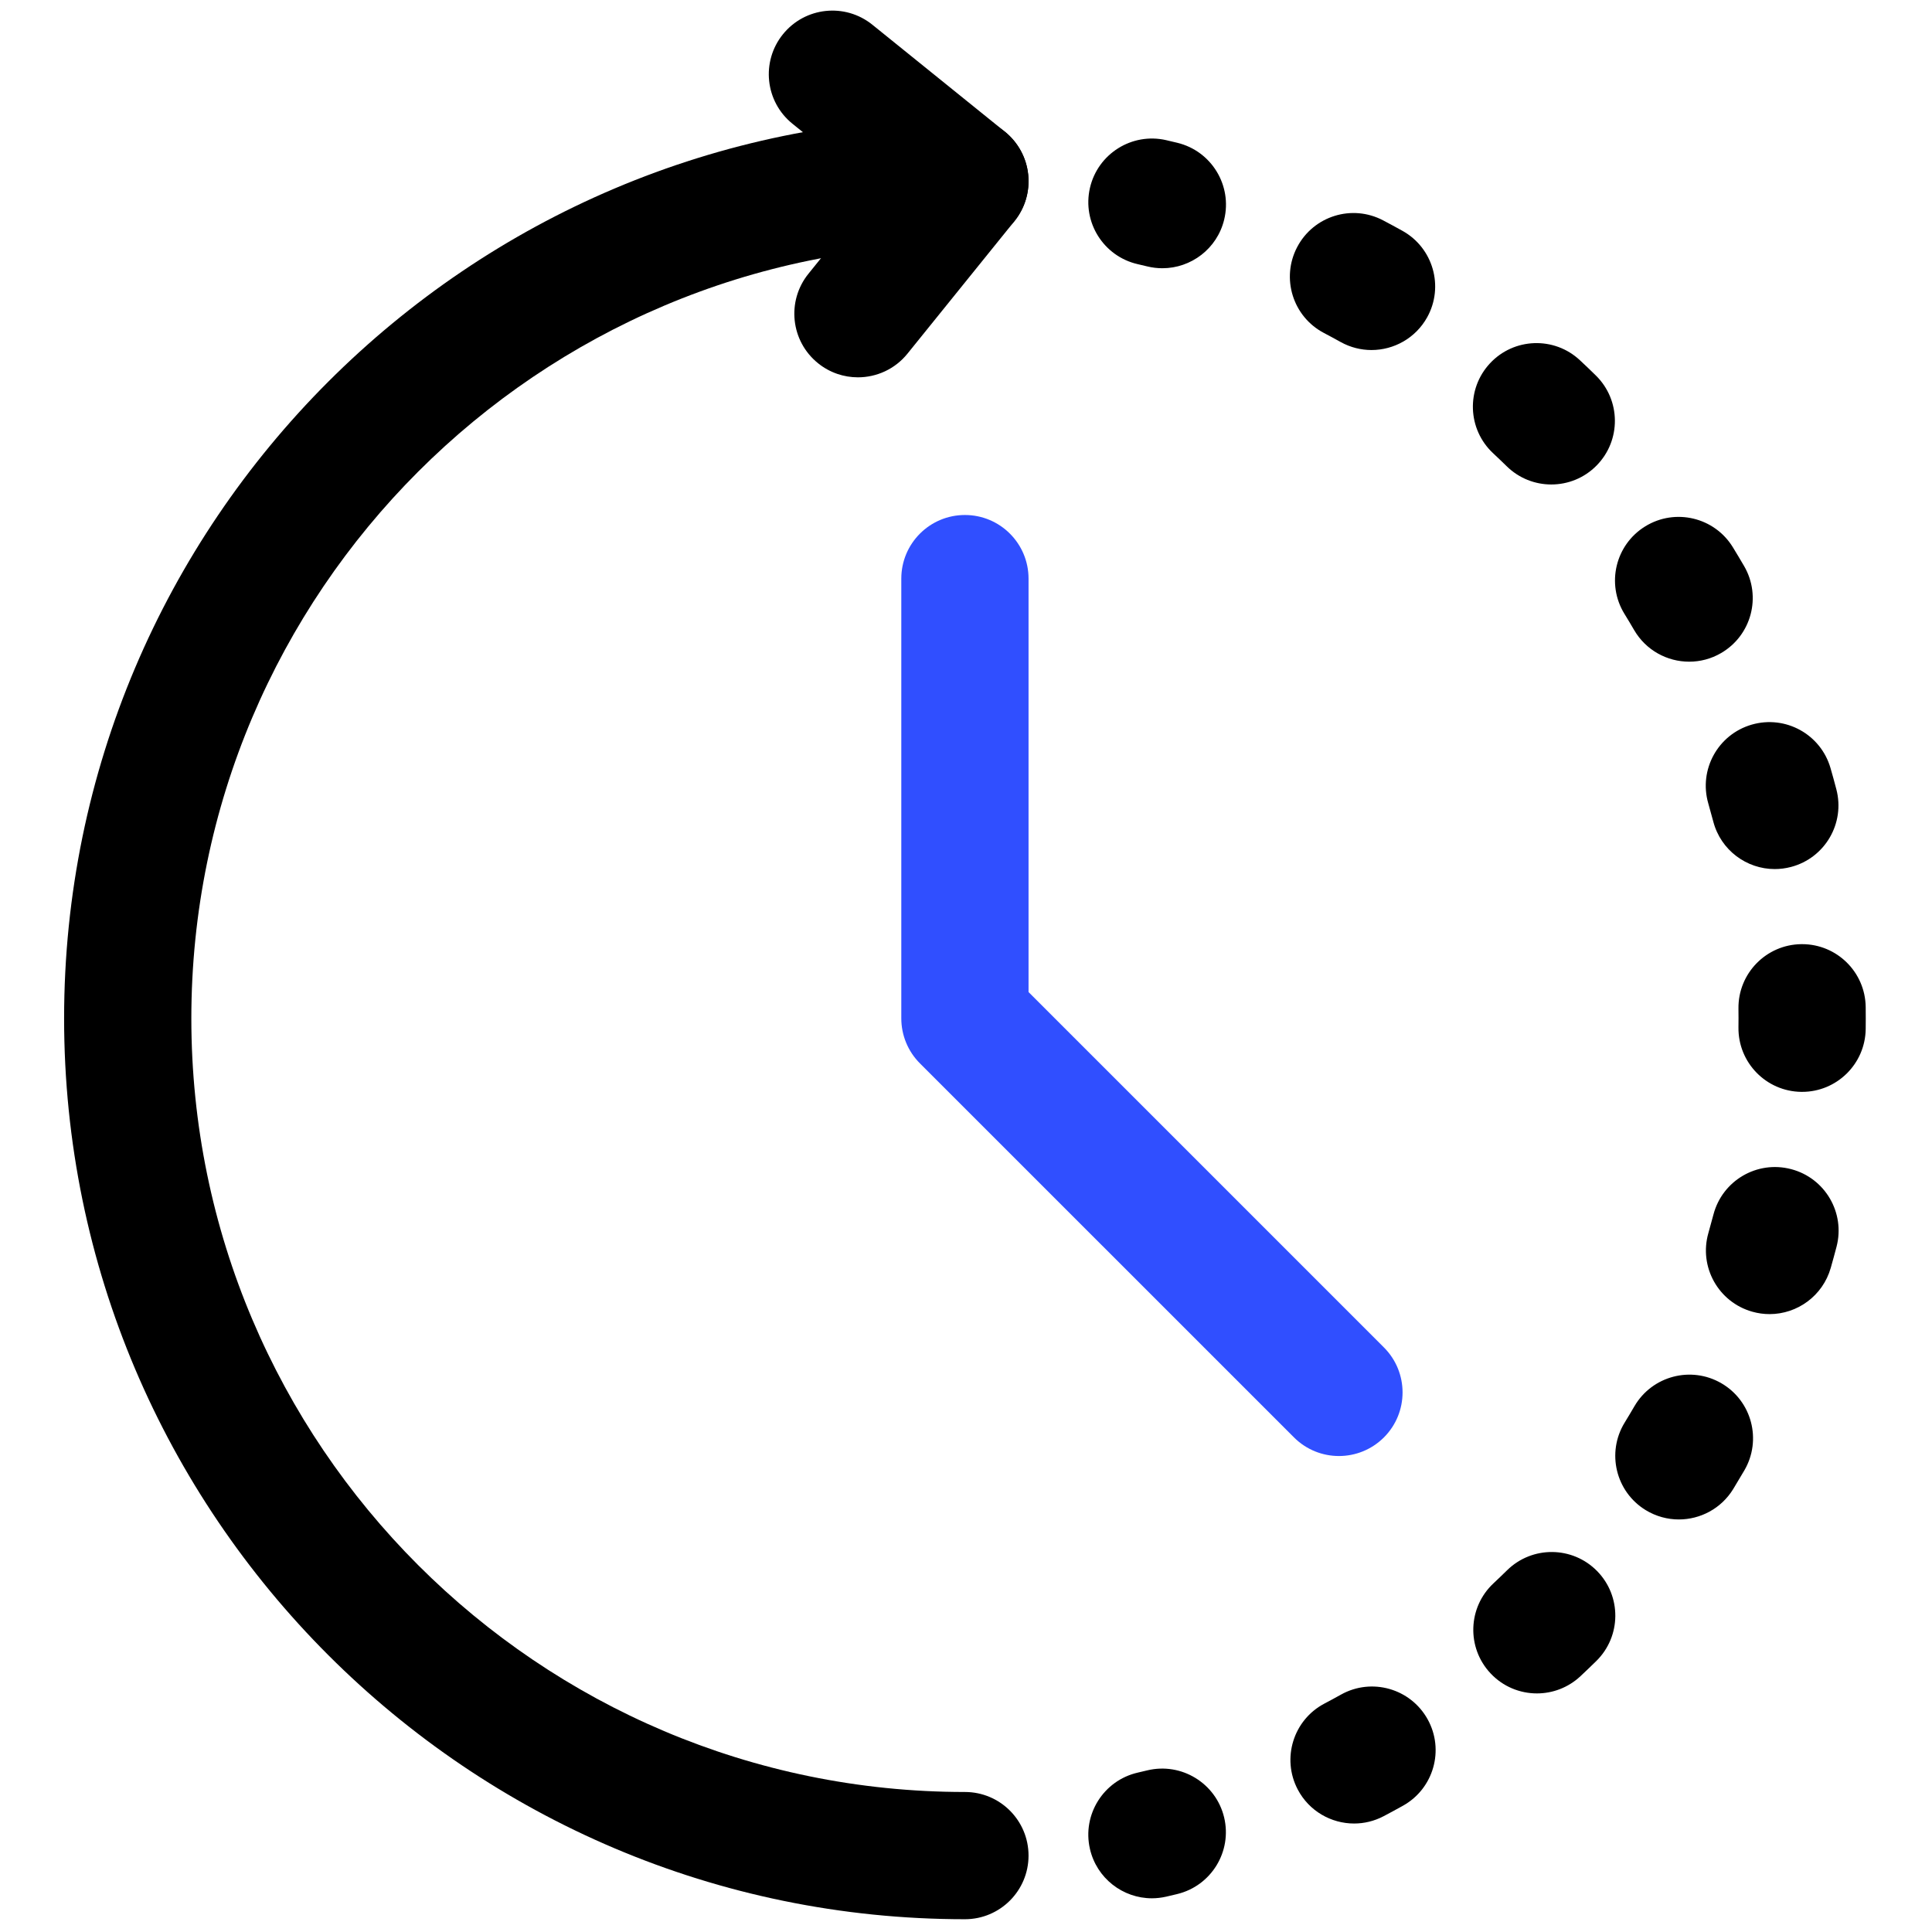 <svg xmlns="http://www.w3.org/2000/svg" xmlns:xlink="http://www.w3.org/1999/xlink" version="1.1" width="256" height="256" viewBox="0 0 256 256" xml:space="preserve">

<defs>
</defs>
<g style="stroke: none; stroke-width: 0; stroke-dasharray: none; stroke-linecap: butt; stroke-linejoin: miter; stroke-miterlimit: 10; fill: none; fill-rule: nonzero; opacity: 1;" transform="translate(1.407 1.407) scale(2.81 2.81)" >
	<path d="M 45 90 C 21.578 90 2.522 70.944 2.522 47.521 C 2.522 24.099 21.578 5.044 45 5.044 c 1.657 0 3 1.343 3 3 s -1.343 3 -3 3 c -20.114 0 -36.478 16.364 -36.478 36.478 C 8.522 67.636 24.886 84 45 84 c 1.657 0 3 1.343 3 3 S 46.657 90 45 90 z" style="stroke: none; stroke-width: 1; stroke-dasharray: none; stroke-linecap: butt; stroke-linejoin: miter; stroke-miterlimit: 10; fill: rgb(0,0,0); fill-rule: nonzero; opacity: 1;" transform=" matrix(1 0 0 1 0 0) " stroke-linecap="round" />
	<path d="M 54.312 12.148 c -0.233 0 -0.472 -0.027 -0.709 -0.085 l -0.454 -0.107 c -1.615 -0.37 -2.624 -1.979 -2.254 -3.594 c 0.371 -1.616 1.985 -2.624 3.594 -2.254 l 0.528 0.125 c 1.61 0.391 2.599 2.012 2.208 3.623 C 56.893 11.228 55.664 12.148 54.312 12.148 z" style="stroke: none; stroke-width: 1; stroke-dasharray: none; stroke-linecap: butt; stroke-linejoin: miter; stroke-miterlimit: 10; fill: rgb(0,0,0); fill-rule: nonzero; opacity: 1;" transform=" matrix(1 0 0 1 0 0) " stroke-linecap="round" />
	<path d="M 63.352 85.487 c -1.079 0 -2.121 -0.584 -2.658 -1.604 c -0.771 -1.467 -0.207 -3.281 1.259 -4.052 c 0.263 -0.138 0.523 -0.279 0.782 -0.424 c 1.448 -0.808 3.274 -0.287 4.081 1.159 c 0.807 1.447 0.288 3.274 -1.159 4.081 c -0.302 0.168 -0.605 0.333 -0.911 0.494 C 64.3 85.376 63.821 85.487 63.352 85.487 z M 71.973 79.352 c -0.801 0 -1.599 -0.318 -2.189 -0.948 c -1.134 -1.209 -1.072 -3.107 0.137 -4.24 c 0.217 -0.204 0.433 -0.41 0.645 -0.619 c 1.183 -1.162 3.081 -1.145 4.243 0.036 c 1.161 1.182 1.145 3.081 -0.036 4.243 c -0.247 0.242 -0.496 0.481 -0.748 0.717 C 73.444 79.083 72.708 79.352 71.973 79.352 z M 78.664 71.149 c -0.534 0 -1.074 -0.143 -1.563 -0.441 c -1.413 -0.865 -1.857 -2.712 -0.992 -4.125 c 0.156 -0.256 0.311 -0.513 0.461 -0.772 c 0.834 -1.432 2.672 -1.916 4.103 -1.083 c 1.432 0.834 1.916 2.671 1.083 4.103 c -0.174 0.297 -0.35 0.593 -0.529 0.886 C 80.66 70.64 79.674 71.149 78.664 71.149 z M 82.944 61.466 c -0.271 0 -0.548 -0.037 -0.821 -0.115 c -1.594 -0.452 -2.52 -2.111 -2.066 -3.705 c 0.082 -0.29 0.163 -0.583 0.24 -0.876 c 0.421 -1.602 2.056 -2.562 3.663 -2.14 c 1.603 0.42 2.561 2.061 2.14 3.663 c -0.087 0.332 -0.178 0.662 -0.271 0.991 C 85.453 60.604 84.251 61.466 82.944 61.466 z M 84.477 50.986 c -0.013 0 -0.026 0 -0.039 0 c -1.656 -0.021 -2.982 -1.381 -2.962 -3.038 l 0.003 -0.427 l -0.003 -0.465 c -0.02 -1.657 1.309 -3.016 2.965 -3.035 c 0.012 0 0.024 0 0.036 0 c 1.641 0 2.979 1.32 2.999 2.965 l 0.003 0.535 l -0.003 0.503 C 87.454 49.668 86.115 50.986 84.477 50.986 z M 83.188 40.48 c -1.329 0 -2.544 -0.89 -2.898 -2.236 c -0.076 -0.289 -0.155 -0.575 -0.237 -0.86 c -0.46 -1.592 0.457 -3.255 2.049 -3.715 c 1.595 -0.46 3.256 0.458 3.715 2.05 c 0.096 0.33 0.187 0.662 0.274 0.995 c 0.423 1.602 -0.533 3.244 -2.136 3.666 C 83.698 40.447 83.44 40.48 83.188 40.48 z M 79.153 30.701 c -1.033 0 -2.038 -0.534 -2.596 -1.491 c -0.149 -0.258 -0.303 -0.514 -0.459 -0.767 c -0.867 -1.412 -0.426 -3.259 0.986 -4.126 c 1.412 -0.867 3.261 -0.425 4.127 0.986 c 0.18 0.293 0.356 0.589 0.531 0.888 c 0.833 1.432 0.349 3.268 -1.083 4.102 C 80.186 30.57 79.666 30.701 79.153 30.701 z M 72.651 22.345 c -0.759 0 -1.517 -0.286 -2.101 -0.858 c -0.212 -0.208 -0.427 -0.413 -0.644 -0.616 c -1.212 -1.131 -1.276 -3.029 -0.146 -4.24 c 1.129 -1.21 3.028 -1.277 4.239 -0.146 c 0.254 0.236 0.504 0.476 0.751 0.719 c 1.183 1.16 1.201 3.06 0.041 4.242 C 74.206 22.044 73.429 22.345 72.651 22.345 z M 64.171 16.005 c -0.492 0 -0.992 -0.122 -1.454 -0.378 c -0.262 -0.146 -0.524 -0.288 -0.789 -0.427 c -1.467 -0.771 -2.031 -2.584 -1.26 -4.051 c 0.771 -1.465 2.582 -2.032 4.051 -1.259 c 0.306 0.161 0.609 0.325 0.911 0.493 c 1.449 0.804 1.971 2.631 1.167 4.079 C 66.248 15.448 65.226 16.005 64.171 16.005 z" style="stroke: none; stroke-width: 1; stroke-dasharray: none; stroke-linecap: butt; stroke-linejoin: miter; stroke-miterlimit: 10; fill: rgb(0,0,0); fill-rule: nonzero; opacity: 1;" transform=" matrix(1 0 0 1 0 0) " stroke-linecap="round" />
	<path d="M 53.816 89.013 c -1.367 0 -2.604 -0.941 -2.922 -2.332 c -0.369 -1.614 0.641 -3.224 2.255 -3.594 l 0.453 -0.107 c 1.606 -0.385 3.23 0.603 3.62 2.214 c 0.388 1.611 -0.604 3.231 -2.214 3.62 l -0.52 0.123 C 54.264 88.987 54.038 89.013 53.816 89.013 z" style="stroke: none; stroke-width: 1; stroke-dasharray: none; stroke-linecap: butt; stroke-linejoin: miter; stroke-miterlimit: 10; fill: rgb(0,0,0); fill-rule: nonzero; opacity: 1;" transform=" matrix(1 0 0 1 0 0) " stroke-linecap="round" />
	<path d="M 62.637 68.158 c -0.768 0 -1.535 -0.293 -2.121 -0.879 L 42.879 49.643 C 42.316 49.08 42 48.317 42 47.521 V 26.784 c 0 -1.657 1.343 -3 3 -3 c 1.657 0 3 1.343 3 3 v 19.496 l 16.758 16.758 c 1.172 1.171 1.172 3.071 0 4.242 C 64.172 67.865 63.404 68.158 62.637 68.158 z" style="stroke: none; stroke-width: 1; stroke-dasharray: none; stroke-linecap: butt; stroke-linejoin: miter; stroke-miterlimit: 10; fill: rgb(48,79,255); fill-rule: nonzero; opacity: 1;" transform=" matrix(1 0 0 1 0 0) " stroke-linecap="round" />
	<path d="M 39.954 17.292 c -0.662 0 -1.328 -0.218 -1.882 -0.666 c -1.29 -1.041 -1.491 -2.929 -0.45 -4.219 l 3.159 -3.913 l -3.914 -3.16 c -1.289 -1.041 -1.49 -2.929 -0.449 -4.219 c 1.041 -1.289 2.929 -1.491 4.219 -0.449 l 6.248 5.044 c 1.289 1.041 1.49 2.929 0.449 4.219 l -5.044 6.248 C 41.698 16.91 40.83 17.292 39.954 17.292 z" style="stroke: none; stroke-width: 1; stroke-dasharray: none; stroke-linecap: butt; stroke-linejoin: miter; stroke-miterlimit: 10; fill: rgb(0,0,0); fill-rule: nonzero; opacity: 1;" transform=" matrix(1 0 0 1 0 0) " stroke-linecap="round" />
</g>
</svg>